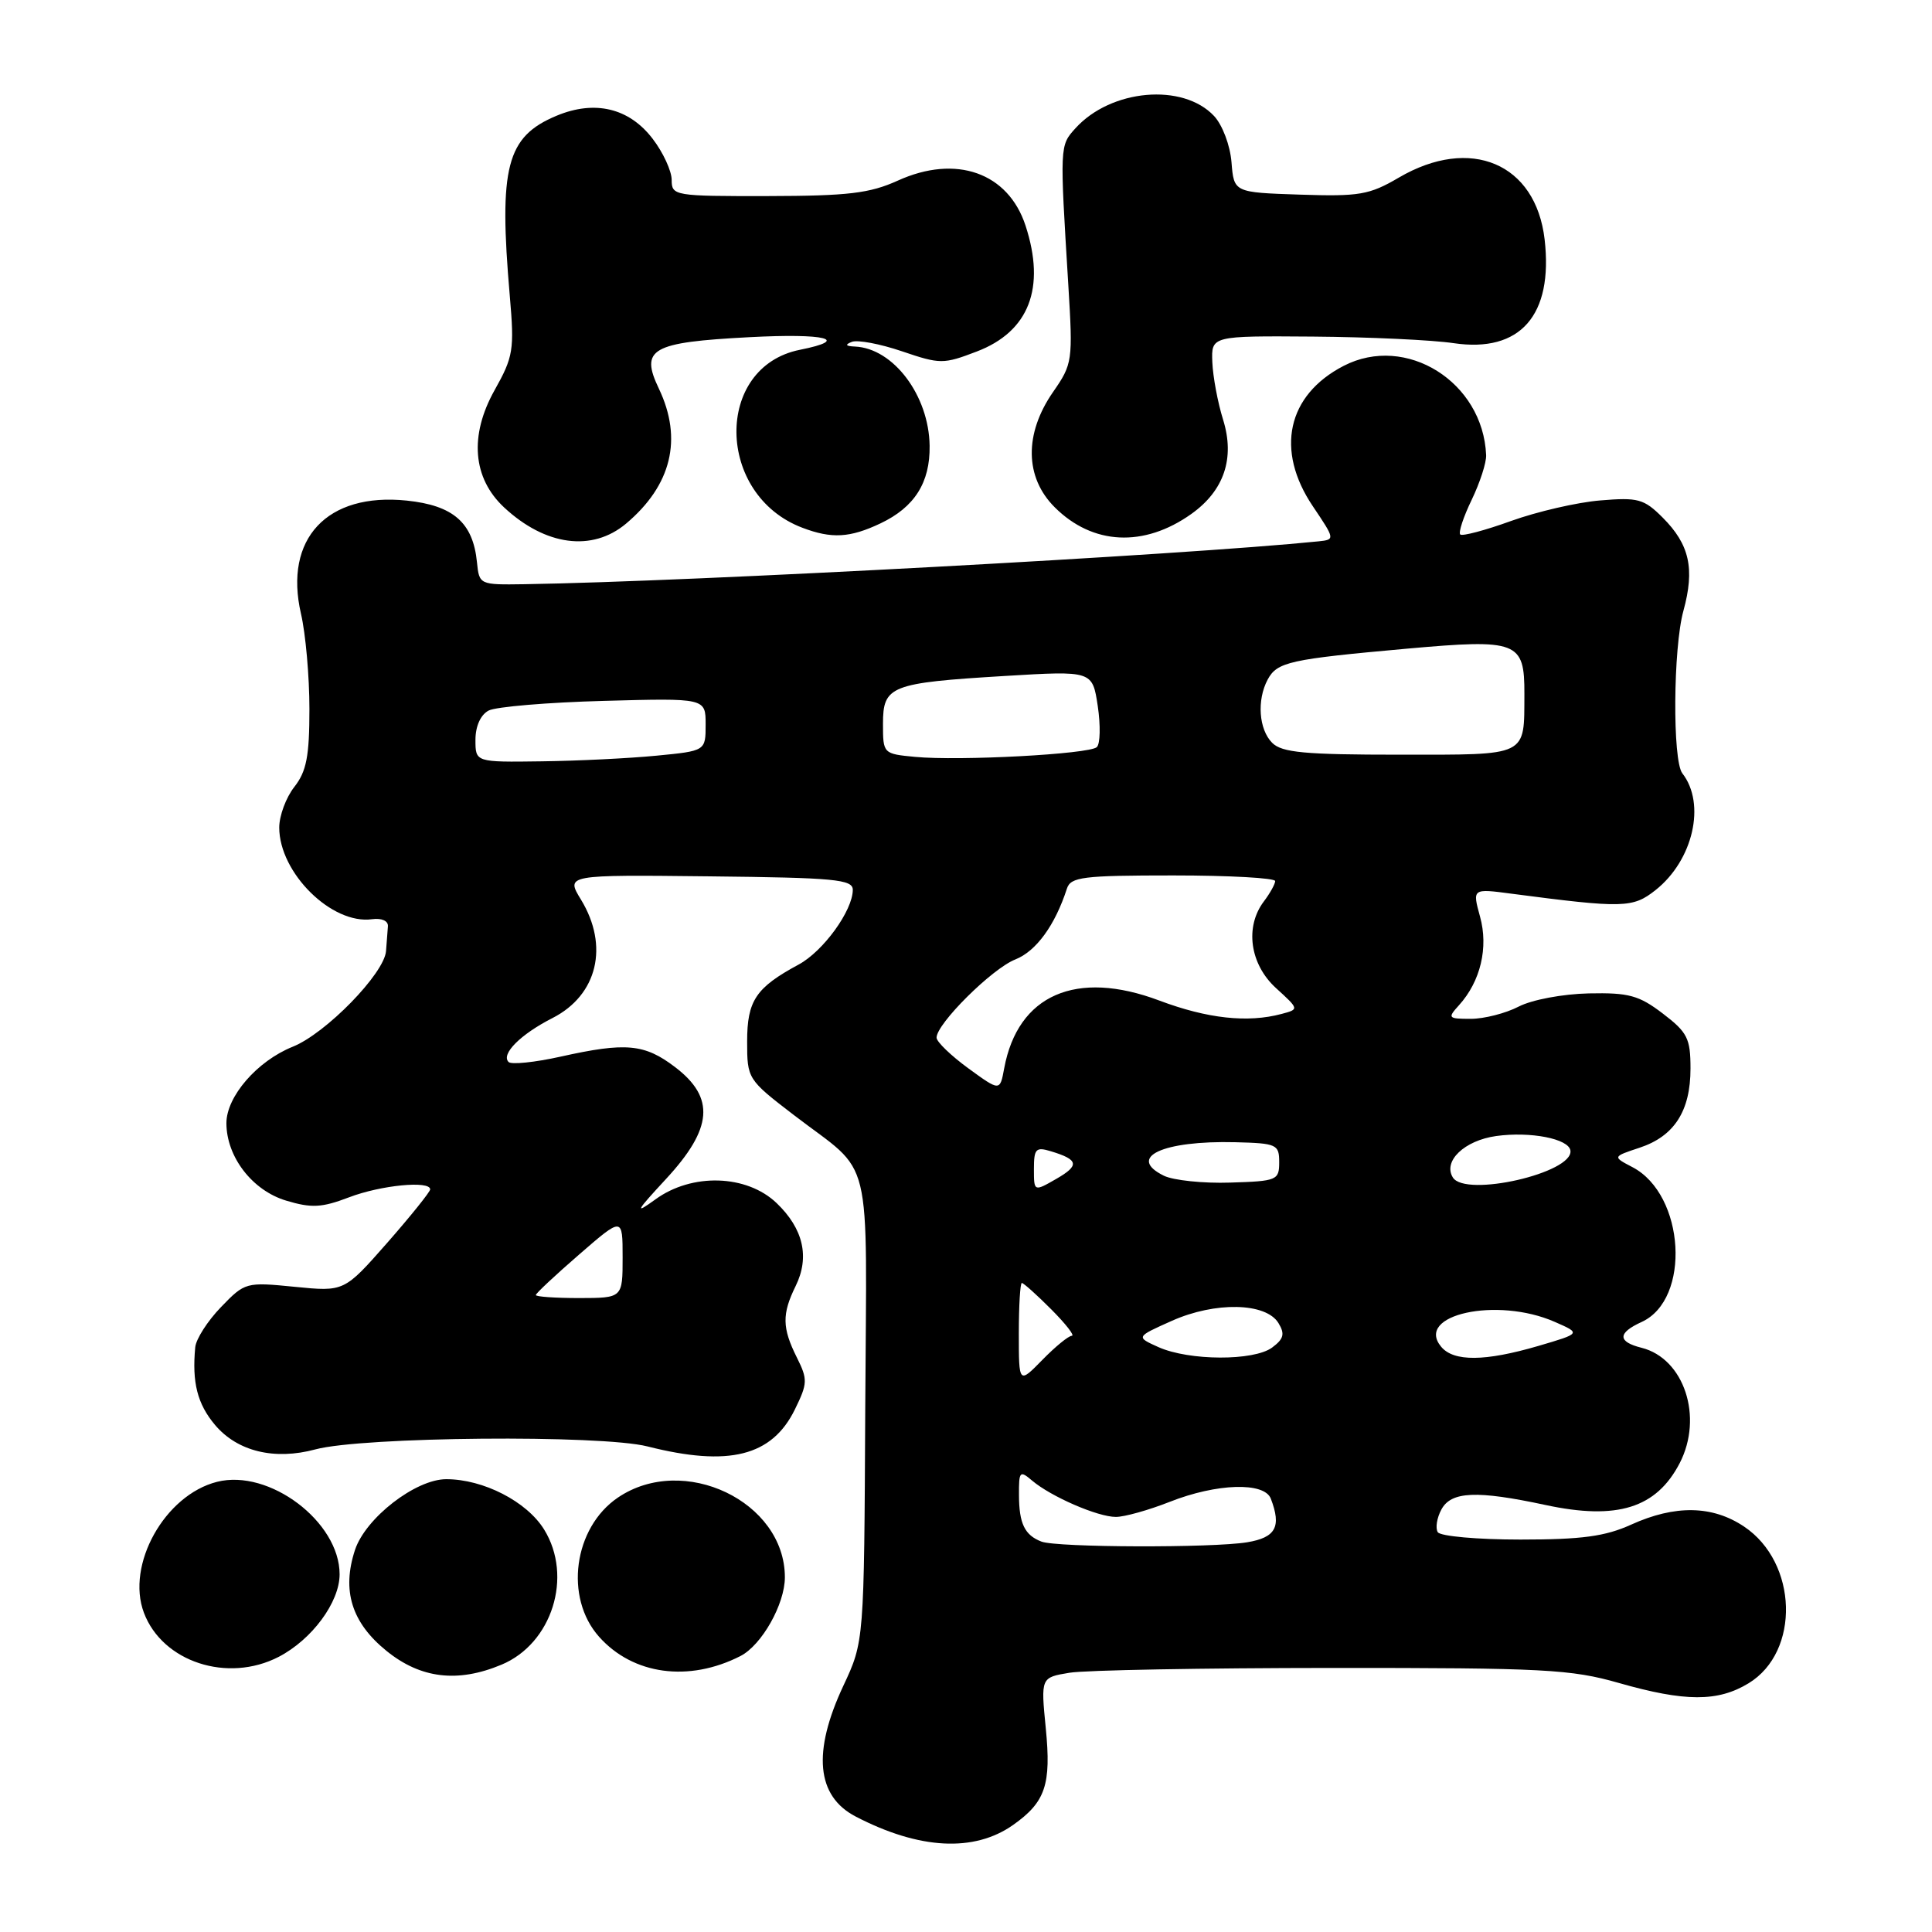 <?xml version="1.0" encoding="UTF-8" standalone="no"?>
<!DOCTYPE svg PUBLIC "-//W3C//DTD SVG 1.1//EN" "http://www.w3.org/Graphics/SVG/1.1/DTD/svg11.dtd" >
<svg xmlns="http://www.w3.org/2000/svg" xmlns:xlink="http://www.w3.org/1999/xlink" version="1.1" viewBox="0 0 256 256">
 <g >
 <path fill="currentColor"
d=" M 134.25 241.81 C 138.53 238.78 139.31 236.48 138.57 228.99 C 137.91 222.28 137.91 222.28 141.70 221.65 C 143.79 221.30 159.45 221.02 176.50 221.01 C 204.53 221.00 208.18 221.19 214.50 223.00 C 223.28 225.51 227.63 225.52 231.70 223.04 C 238.56 218.86 238.23 207.06 231.10 202.28 C 226.91 199.47 221.96 199.38 216.14 202.02 C 212.70 203.58 209.61 204.00 201.45 204.00 C 195.77 204.00 190.85 203.56 190.51 203.02 C 190.18 202.48 190.39 201.13 190.99 200.02 C 192.28 197.61 195.66 197.46 204.79 199.42 C 214.29 201.46 219.48 199.83 222.57 193.87 C 225.72 187.77 223.16 180.01 217.52 178.59 C 214.32 177.79 214.32 176.63 217.52 175.17 C 224.09 172.18 223.28 158.31 216.32 154.66 C 213.66 153.27 213.66 153.27 217.25 152.08 C 221.85 150.56 224.00 147.22 224.00 141.59 C 224.00 137.60 223.60 136.79 220.33 134.30 C 217.16 131.88 215.81 131.52 210.51 131.63 C 207.05 131.71 202.99 132.47 201.23 133.38 C 199.51 134.27 196.66 135.00 194.89 135.00 C 191.86 135.00 191.78 134.90 193.33 133.19 C 196.18 130.04 197.25 125.55 196.11 121.45 C 195.09 117.73 195.09 117.73 200.29 118.42 C 215.11 120.36 216.35 120.33 219.37 117.94 C 224.35 114.00 226.07 106.51 222.92 102.47 C 221.60 100.78 221.70 85.86 223.06 80.94 C 224.59 75.36 223.88 72.15 220.31 68.58 C 217.83 66.10 217.05 65.89 212.04 66.31 C 208.99 66.56 203.68 67.79 200.23 69.03 C 196.78 70.28 193.75 71.08 193.49 70.82 C 193.23 70.56 193.91 68.49 195.01 66.22 C 196.10 63.95 196.97 61.29 196.92 60.30 C 196.51 50.60 186.30 44.21 178.04 48.48 C 170.55 52.35 168.95 59.66 173.97 67.10 C 176.90 71.45 176.91 71.50 174.72 71.73 C 157.02 73.54 91.57 77.07 69.50 77.41 C 63.54 77.50 63.50 77.48 63.20 74.50 C 62.68 69.25 60.07 66.97 53.89 66.33 C 43.33 65.24 37.59 71.38 39.88 81.32 C 40.50 83.98 41.00 89.66 41.00 93.94 C 41.00 100.22 40.61 102.22 39.00 104.27 C 37.90 105.67 37.00 108.09 37.00 109.66 C 37.01 115.67 43.97 122.54 49.30 121.80 C 50.59 121.63 51.46 122.02 51.40 122.75 C 51.34 123.44 51.23 124.91 51.15 126.02 C 50.93 128.99 43.17 136.95 38.78 138.70 C 34.08 140.59 30.00 145.29 30.00 148.83 C 30.01 153.30 33.44 157.75 37.92 159.09 C 41.28 160.10 42.63 160.03 46.25 158.65 C 50.46 157.04 57.00 156.40 57.00 157.60 C 57.00 157.92 54.44 161.11 51.31 164.68 C 45.61 171.16 45.61 171.16 39.06 170.51 C 32.59 169.87 32.46 169.90 29.28 173.20 C 27.51 175.03 25.97 177.43 25.87 178.52 C 25.43 183.18 26.15 186.03 28.49 188.81 C 31.45 192.32 36.36 193.52 41.80 192.05 C 48.04 190.37 79.61 190.09 85.80 191.66 C 96.58 194.39 102.29 192.96 105.33 186.75 C 107.02 183.30 107.04 182.78 105.58 179.86 C 103.63 175.95 103.60 174.12 105.43 170.40 C 107.31 166.57 106.45 162.81 102.91 159.42 C 98.95 155.62 91.68 155.40 86.84 158.93 C 84.02 160.97 84.25 160.54 88.25 156.22 C 94.44 149.53 94.78 145.46 89.47 141.41 C 85.41 138.31 82.94 138.08 74.28 140.01 C 70.86 140.77 67.75 141.09 67.39 140.72 C 66.35 139.68 68.97 137.05 73.22 134.89 C 79.17 131.85 80.73 125.35 76.98 119.20 C 74.97 115.91 74.97 115.91 93.99 116.12 C 110.61 116.30 113.00 116.52 113.00 117.91 C 112.99 120.66 109.09 126.05 105.82 127.81 C 100.15 130.87 99.00 132.59 99.00 138.00 C 99.00 142.95 99.06 143.05 105.19 147.75 C 115.85 155.93 114.83 151.71 114.65 186.65 C 114.50 217.50 114.50 217.50 111.75 223.37 C 107.63 232.16 108.18 238.00 113.38 240.70 C 121.81 245.08 129.08 245.46 134.25 241.81 Z  M 66.45 220.58 C 73.15 217.79 75.95 208.90 72.10 202.67 C 69.81 198.96 64.05 196.00 59.13 196.00 C 55.07 196.00 48.44 201.14 47.04 205.37 C 45.27 210.75 46.59 215.01 51.21 218.75 C 55.73 222.42 60.65 223.01 66.45 220.58 Z  M 98.12 219.43 C 100.94 217.98 104.00 212.55 104.00 209.00 C 104.00 198.95 90.56 192.54 81.87 198.44 C 76.00 202.43 74.75 211.69 79.38 216.88 C 83.88 221.93 91.27 222.93 98.12 219.43 Z  M 36.93 219.54 C 41.34 217.25 45.00 212.30 45.00 208.60 C 45.00 201.64 35.67 194.60 28.76 196.35 C 21.83 198.10 16.67 207.35 19.07 213.70 C 21.53 220.22 30.16 223.04 36.93 219.54 Z  M 82.96 69.38 C 88.98 64.31 90.48 58.17 87.31 51.51 C 84.78 46.22 86.28 45.36 99.28 44.68 C 109.41 44.14 112.80 44.99 105.99 46.35 C 94.61 48.63 94.84 65.59 106.32 69.93 C 110.21 71.41 112.62 71.27 116.67 69.35 C 121.18 67.21 123.25 63.95 123.18 59.07 C 123.09 52.41 118.38 46.15 113.29 45.92 C 112.05 45.87 111.92 45.67 112.87 45.30 C 113.62 45.00 116.61 45.56 119.52 46.55 C 124.58 48.27 125.00 48.27 129.42 46.58 C 136.35 43.94 138.59 38.16 135.89 29.90 C 133.59 22.87 126.68 20.43 118.97 23.93 C 115.24 25.62 112.39 25.96 101.75 25.98 C 89.35 26.00 89.00 25.94 89.00 23.84 C 89.00 22.66 87.87 20.20 86.48 18.39 C 83.37 14.31 78.81 13.22 73.74 15.34 C 67.11 18.11 66.07 22.11 67.55 39.21 C 68.17 46.37 68.02 47.27 65.53 51.71 C 62.17 57.71 62.63 63.35 66.79 67.23 C 72.27 72.33 78.47 73.15 82.96 69.38 Z  M 157.86 68.10 C 162.20 65.01 163.65 60.72 162.07 55.62 C 161.36 53.36 160.72 49.92 160.64 48.00 C 160.50 44.50 160.50 44.50 174.00 44.60 C 181.43 44.66 189.80 45.05 192.61 45.47 C 201.44 46.78 205.83 41.78 204.67 31.72 C 203.50 21.64 194.84 17.97 185.34 23.54 C 181.45 25.82 180.12 26.05 172.26 25.79 C 163.50 25.50 163.50 25.50 163.18 21.50 C 163.00 19.26 161.98 16.56 160.87 15.37 C 156.74 10.96 147.20 11.80 142.50 17.00 C 140.41 19.31 140.42 19.24 141.56 37.81 C 142.17 47.83 142.12 48.22 139.53 51.95 C 135.70 57.48 135.78 63.25 139.75 67.21 C 144.77 72.23 151.58 72.57 157.86 68.10 Z  M 138.00 204.27 C 135.78 203.42 135.03 201.89 135.02 198.10 C 135.00 194.95 135.13 194.80 136.75 196.18 C 139.26 198.31 145.45 201.00 147.86 201.00 C 149.00 201.00 152.21 200.10 155.00 199.00 C 161.23 196.54 167.54 196.35 168.39 198.58 C 169.82 202.31 169.05 203.73 165.25 204.36 C 160.64 205.12 140.06 205.06 138.00 204.27 Z  M 135.00 176.69 C 135.00 173.01 135.18 170.00 135.40 170.00 C 135.62 170.00 137.38 171.57 139.30 173.50 C 141.22 175.43 142.45 177.00 142.02 177.00 C 141.59 177.00 139.83 178.44 138.12 180.19 C 135.00 183.38 135.00 183.38 135.00 176.69 Z  M 153.50 178.50 C 150.50 177.15 150.50 177.15 155.27 175.02 C 161.02 172.45 167.74 172.59 169.40 175.31 C 170.28 176.75 170.11 177.41 168.56 178.56 C 166.14 180.35 157.57 180.32 153.50 178.50 Z  M 190.96 178.45 C 187.43 174.20 198.37 171.80 206.00 175.15 C 209.50 176.68 209.50 176.68 203.85 178.34 C 196.78 180.41 192.62 180.45 190.96 178.45 Z  M 71.00 171.60 C 71.00 171.38 73.59 168.96 76.75 166.22 C 82.50 161.23 82.50 161.23 82.50 166.61 C 82.50 171.99 82.50 171.99 76.75 172.00 C 73.59 172.00 71.00 171.82 71.00 171.60 Z  M 137.00 154.89 C 137.00 152.22 137.26 151.94 139.25 152.55 C 142.93 153.66 143.08 154.42 139.96 156.21 C 137.00 157.91 137.00 157.91 137.00 154.89 Z  M 154.22 155.79 C 149.26 153.35 154.05 151.11 163.69 151.35 C 169.18 151.49 169.50 151.64 169.50 154.00 C 169.50 156.39 169.21 156.51 163.00 156.70 C 159.43 156.82 155.47 156.40 154.22 155.79 Z  M 192.51 156.02 C 191.17 153.86 194.04 151.12 198.25 150.53 C 202.80 149.90 207.88 150.89 208.09 152.46 C 208.49 155.42 194.17 158.70 192.51 156.02 Z  M 128.31 141.56 C 126.01 139.88 124.11 138.05 124.10 137.50 C 124.07 135.68 131.45 128.34 134.54 127.13 C 137.30 126.04 139.80 122.60 141.37 117.75 C 141.87 116.20 143.46 116.00 155.47 116.00 C 162.91 116.00 168.99 116.34 168.97 116.75 C 168.95 117.16 168.28 118.37 167.47 119.44 C 164.92 122.81 165.61 127.76 169.07 130.92 C 172.15 133.73 172.15 133.73 169.82 134.35 C 165.32 135.56 159.98 134.97 153.62 132.58 C 142.60 128.43 134.87 131.81 133.06 141.56 C 132.50 144.61 132.50 144.61 128.31 141.56 Z  M 63.00 98.04 C 63.00 96.23 63.68 94.71 64.75 94.15 C 65.71 93.65 72.58 93.07 80.00 92.87 C 93.50 92.50 93.50 92.50 93.50 96.00 C 93.50 99.50 93.50 99.50 87.00 100.13 C 83.42 100.48 76.56 100.82 71.75 100.88 C 63.00 101.00 63.00 101.00 63.00 98.04 Z  M 121.25 100.29 C 117.03 99.89 117.00 99.86 117.00 95.92 C 117.00 90.87 117.97 90.49 133.13 89.57 C 144.75 88.87 144.75 88.87 145.46 93.56 C 145.84 96.13 145.79 98.58 145.33 99.00 C 144.32 99.93 127.13 100.85 121.25 100.29 Z  M 168.57 98.43 C 166.80 96.65 166.52 92.77 167.97 90.05 C 169.23 87.71 170.85 87.35 186.44 85.95 C 201.11 84.64 202.01 84.99 201.99 91.94 C 201.95 100.33 202.63 100.00 185.45 100.00 C 172.87 100.00 169.86 99.72 168.57 98.43 Z "/>
</g>
</svg>